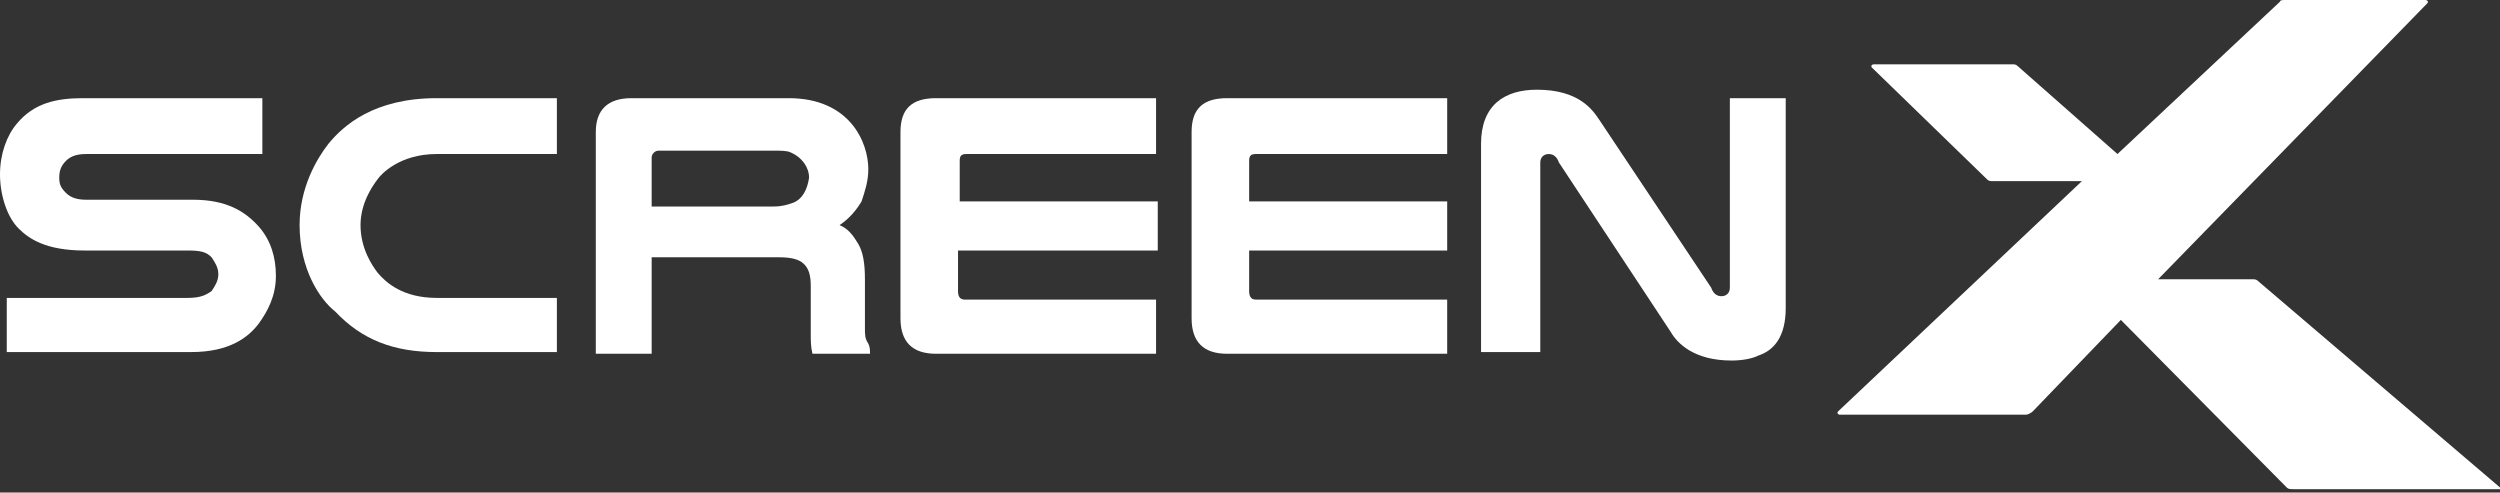 <?xml version="1.0" encoding="utf-8"?>
<!-- Generator: Adobe Illustrator 24.0.1, SVG Export Plug-In . SVG Version: 6.00 Build 0)  -->
<svg version="1.1" id="編集モード" xmlns="http://www.w3.org/2000/svg" xmlns:xlink="http://www.w3.org/1999/xlink" x="0px"
	 y="0px" width="147.7px" height="29.1px" viewBox="0 0 147.7 29.1" style="enable-background:new 0 0 147.7 29.1;"
	 xml:space="preserve">
<rect x="0" y="0" width="147.7" height="29.1" fill="#333333" stroke="none"/>
<style type="text/css">
	.st0{fill:#FFFFFF;}
</style>
<g>
	<path class="st0" d="M147.7,28.8l-14.3-12.2c-0.1-0.1-0.2-0.1-0.3-0.1h-5.6l15.9-16.3c0.1-0.1,0-0.2-0.1-0.2h-8.3
		c-0.1,0-0.3,0-0.3,0.1l-9.6,9l-5.9-5.2c-0.1-0.1-0.2-0.1-0.3-0.1h-8.2c-0.1,0-0.2,0.1-0.1,0.2l6.8,6.6c0.1,0.1,0.2,0.1,0.3,0.1h5.3
		l-14.4,13.6c-0.1,0.1,0,0.2,0.1,0.2h11c0.1,0,0.3-0.1,0.4-0.2l5.2-5.4l9.8,9.9c0.1,0.1,0.2,0.1,0.4,0.1h12.3
		C147.7,29.1,147.8,28.9,147.7,28.8"/>
	<path class="st0" d="M102.2,5.8L102.2,5.8V17c0,0.3-0.2,0.5-0.5,0.5c-0.3,0-0.5-0.2-0.6-0.5l-6.6-9.9c-0.4-0.6-1.2-1.8-3.7-1.8
		c-1.9,0-3.3,0.9-3.3,3.2v0v12.3H91V9.6c0-0.3,0.2-0.5,0.5-0.5c0.3,0,0.5,0.2,0.6,0.5l6.6,10c0.4,0.7,1.4,1.7,3.6,1.7
		c0.6,0,1.2-0.1,1.6-0.3c0.9-0.3,1.6-1.1,1.6-2.8V5.8L102.2,5.8z"/>
	<path class="st0" d="M17.7,13.3c0-2.2,1-3.9,1.7-4.8c0.9-1.1,2.7-2.7,6.4-2.7h7.1v3.3h-7.1c-2.2,0-3.3,1.2-3.5,1.5
		c-0.3,0.4-1,1.4-1,2.7c0,1.4,0.7,2.4,1,2.8c0.5,0.6,1.5,1.5,3.5,1.5h7.1v3.2h-7.1c-2.5,0-4.4-0.7-6-2.4
		C18.9,17.7,17.7,15.9,17.7,13.3"/>
	<path class="st0" d="M15.6,9.1H5.1c-0.5,0-0.9,0.1-1.2,0.4c-0.3,0.3-0.4,0.6-0.4,1c0,0.4,0.1,0.6,0.4,0.9c0.3,0.3,0.7,0.4,1.2,0.4
		h6.3c2,0,3.1,0.7,3.9,1.6c0.7,0.8,1,1.8,1,2.9c0,1.2-0.5,2.1-1,2.8c-0.6,0.8-1.7,1.7-4,1.7H0.4v-3.2h10.7c0.8,0,1.1-0.2,1.4-0.4
		c0.2-0.3,0.4-0.6,0.4-1c0-0.4-0.2-0.7-0.4-1c-0.3-0.3-0.6-0.4-1.4-0.4H5c-2.3,0-3.3-0.7-3.9-1.3C0.4,12.8,0,11.5,0,10.3
		C0,9.1,0.4,8,1,7.3c1-1.2,2.3-1.5,3.9-1.5h10.6V9.1z"/>
	<path class="st0" d="M68.3,5.8v3.3H57.1c-0.3,0-0.4,0.1-0.4,0.4v2.4h11.7v2.9H56.6v2.4c0,0.3,0.1,0.5,0.4,0.5h11.3v3.2H55.3
		c-1.4,0-2.1-0.7-2.1-2.1v-11c0-1.4,0.7-2,2.1-2H68.3z"/>
	<path class="st0" d="M85.5,5.8v3.3H74.2c-0.3,0-0.4,0.1-0.4,0.4v2.4h11.7v2.9H73.8v2.4c0,0.3,0.1,0.5,0.4,0.5h11.3v3.2H72.5
		c-1.4,0-2.1-0.7-2.1-2.1v-11c0-1.4,0.7-2,2.1-2H85.5z"/>
	<path class="st0" d="M51.1,19.4v-2.9c0-0.9-0.1-1.6-0.4-2.1c-0.3-0.5-0.6-0.9-1.1-1.1c0.6-0.4,1-0.9,1.3-1.4
		c0.2-0.6,0.4-1.2,0.4-1.9c0-1.6-1.1-4.2-4.7-4.2h-9.3c-1.4,0-2.1,0.7-2.1,2v13.1h3.3v-5.7h7.5c0.7,0,1.2,0.1,1.5,0.4
		c0.3,0.3,0.4,0.7,0.4,1.3v2.9c0,0.3,0,0.7,0.1,1.1h3.4c0-0.2,0-0.4-0.1-0.6C51.1,20,51.1,19.8,51.1,19.4 M46.8,12
		c-0.3,0.1-0.6,0.2-1.1,0.2h-7.2V9.3c0-0.2,0.2-0.4,0.4-0.4h6.8c0.4,0,0.8,0,1,0.1c0.7,0.3,1.1,0.9,1.1,1.5
		C47.7,11.2,47.4,11.8,46.8,12"/>
</g>
</svg>
